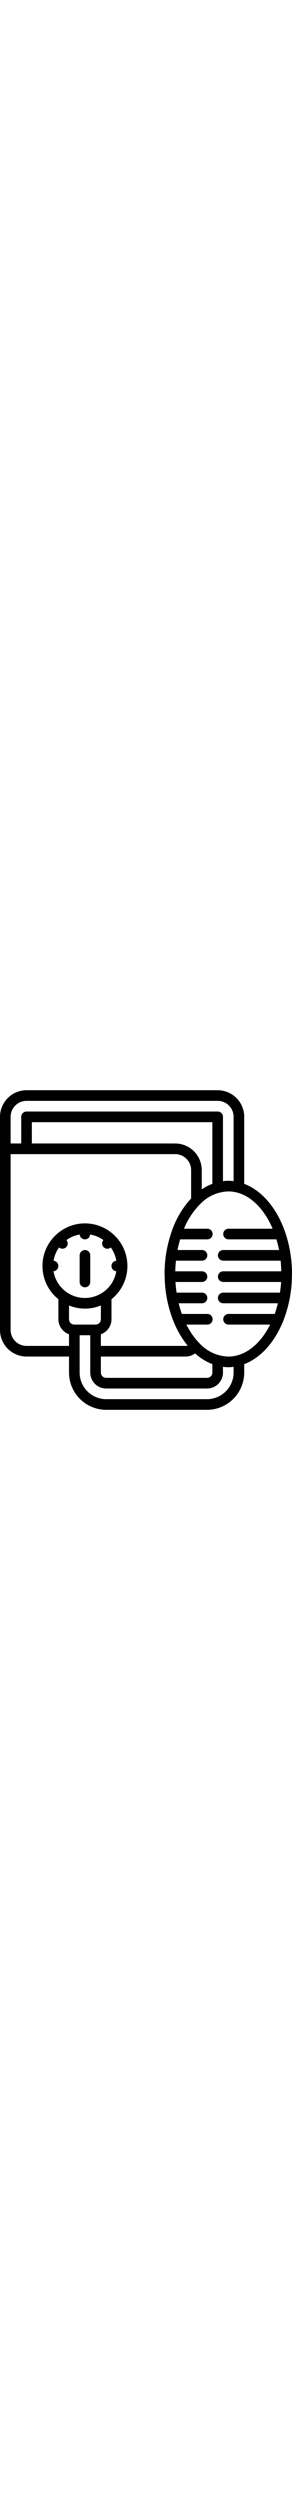             <svg xmlns="http://www.w3.org/2000/svg" width="60" viewBox="0 0 469.333 512"><g id="Layer_2" data-name="Layer 2"><g id="Layer_1-2" data-name="Layer 1"><path d="M42.656,426.668h68.27v25.598A59.799,59.799,0,0,0,170.656,512H332.793a59.799,59.799,0,0,0,59.73-59.734V438.816c26.207-9.887,48.324-34.5,61.996-67.473a8.277,8.277,0,0,0,1-2.387,201.729,201.729,0,0,0,13.652-69.922c0-.129.074-.242.074-.367,0-.129-.051-.172-.051-.258,0-1.348.137-2.652.137-4.012a205.841,205.841,0,0,0-10.578-65.707,9.052,9.052,0,0,0-.734-2.215c-13.203-37.488-36.934-65.707-65.484-76.496V42.668A42.721,42.721,0,0,0,349.867,0H42.668A42.716,42.716,0,0,0,0,42.668V384A42.719,42.719,0,0,0,42.656,426.668Zm0-17.066A25.602,25.602,0,0,1,17.059,384V102.398H281.59A25.602,25.602,0,0,1,307.191,128v45.355a148.576,148.576,0,0,0-31.344,53.109,8.169,8.169,0,0,0-.742,2.254,205.719,205.719,0,0,0-10.582,65.707c0,1.348.121,2.652.137,3.992,0,.094-.051.18-.051.273s.07.258.078.387a201.582,201.582,0,0,0,13.652,69.879,8.307,8.307,0,0,0,1.016,2.43,149.75,149.75,0,0,0,22.094,37.703,8.412,8.412,0,0,1-2.793.512H162.125V390.965a25.603,25.603,0,0,0,17.066-24.031v-32.129a68.109,68.109,0,0,0,5.719-101.309c-.035-.059-.074-.113-.113-.168-.051-.051-.117-.062-.168-.113a68.136,68.136,0,0,0-96.207,0c-.051.051-.117.062-.172.113a1.545,1.545,0,0,1-.109.168,68.101,68.101,0,0,0,5.719,101.309v32.129a25.603,25.603,0,0,0,17.066,24.031v18.637Zm298.668-259.621a83.114,83.114,0,0,0-17.066,8.844V128a42.721,42.721,0,0,0-42.668-42.668H51.191V51.199H341.324Zm-255.25,123.238a50.862,50.862,0,0,1,8.859-21.332A8.405,8.405,0,0,0,106.785,240.043a50.735,50.735,0,0,1,21.336-8.859,8.404,8.404,0,0,0,16.758,0,50.699,50.699,0,0,1,21.332,8.859,8.398,8.398,0,0,0,11.855,11.844,51.007,51.007,0,0,1,8.855,21.332,8.407,8.407,0,0,0,0,16.762,51.132,51.132,0,0,1-100.906,0,8.407,8.407,0,0,0,0-16.762ZM119.457,375.465a8.532,8.532,0,0,1-8.531-8.531V344.84a67.691,67.691,0,0,0,51.199,0v22.094a8.533,8.533,0,0,1-8.535,8.531ZM162.125,426.668H298.656a25.42,25.42,0,0,0,14.883-5.078,88.796,88.796,0,0,0,27.785,17.227v13.449a8.533,8.533,0,0,1-8.531,8.535H170.656a8.533,8.533,0,0,1-8.531-8.535Zm213.332,25.598a42.715,42.715,0,0,1-42.664,42.668H170.656a42.715,42.715,0,0,1-42.664-42.668V392.535h17.066v59.73a25.599,25.599,0,0,0,25.598,25.602H332.793a25.599,25.599,0,0,0,25.598-25.602v-9.164a57.85,57.85,0,0,0,17.066,0Zm62.723-230.398H367.352a8.533,8.533,0,1,0,0,17.066h76.938A175.707,175.707,0,0,1,448.555,256H358.816a8.533,8.533,0,0,0,0,17.066h92.23q.855,8.373,1.074,17.066H358.816a8.533,8.533,0,0,0,0,17.066H451.832c-.359,5.82-1.023,11.496-1.859,17.066H358.816a8.533,8.533,0,0,0,0,17.066h87.793a173.855,173.855,0,0,1-5.062,17.066H367.352a8.533,8.533,0,1,0,0,17.066h66.859c-15.66,31.09-39.945,51.203-67.285,51.203A65.699,65.699,0,0,1,320.215,404.957a8.973,8.973,0,0,0-1.137-1.109,117.967,117.967,0,0,1-19.43-28.383h33.57a8.533,8.533,0,0,0,0-17.066H292.258a173.83,173.83,0,0,1-5.059-17.066h37.484a8.533,8.533,0,1,0,0-17.066h-40.812c-.855-5.57-1.496-11.246-1.863-17.066h42.668a8.533,8.533,0,1,0,0-17.066h-42.938c.117-5.793.484-11.484,1.066-17.066h41.879a8.533,8.533,0,1,0,0-17.066H285.285c1.16-5.887,2.629-11.555,4.27-17.066h43.664a8.533,8.533,0,0,0,0-17.066H295.672a120.741,120.741,0,0,1,25.992-39.363l.18-.172a64.85,64.85,0,0,1,45.082-20.199C396.707,162.133,422.93,185.934,438.18,221.867ZM42.656,17.066H349.859A25.599,25.599,0,0,1,375.457,42.668V145.699a57.85,57.85,0,0,0-17.066,0V42.668a8.533,8.533,0,0,0-8.531-8.535H42.656A8.533,8.533,0,0,0,34.125,42.668V85.332H17.059V42.668A25.599,25.599,0,0,1,42.656,17.066Z"/><path d="M136.523,315.734a8.534,8.534,0,0,0,8.535-8.535V264.535a8.533,8.533,0,1,0-17.066,0v42.664A8.533,8.533,0,0,0,136.523,315.734Z"/></g></g></svg>